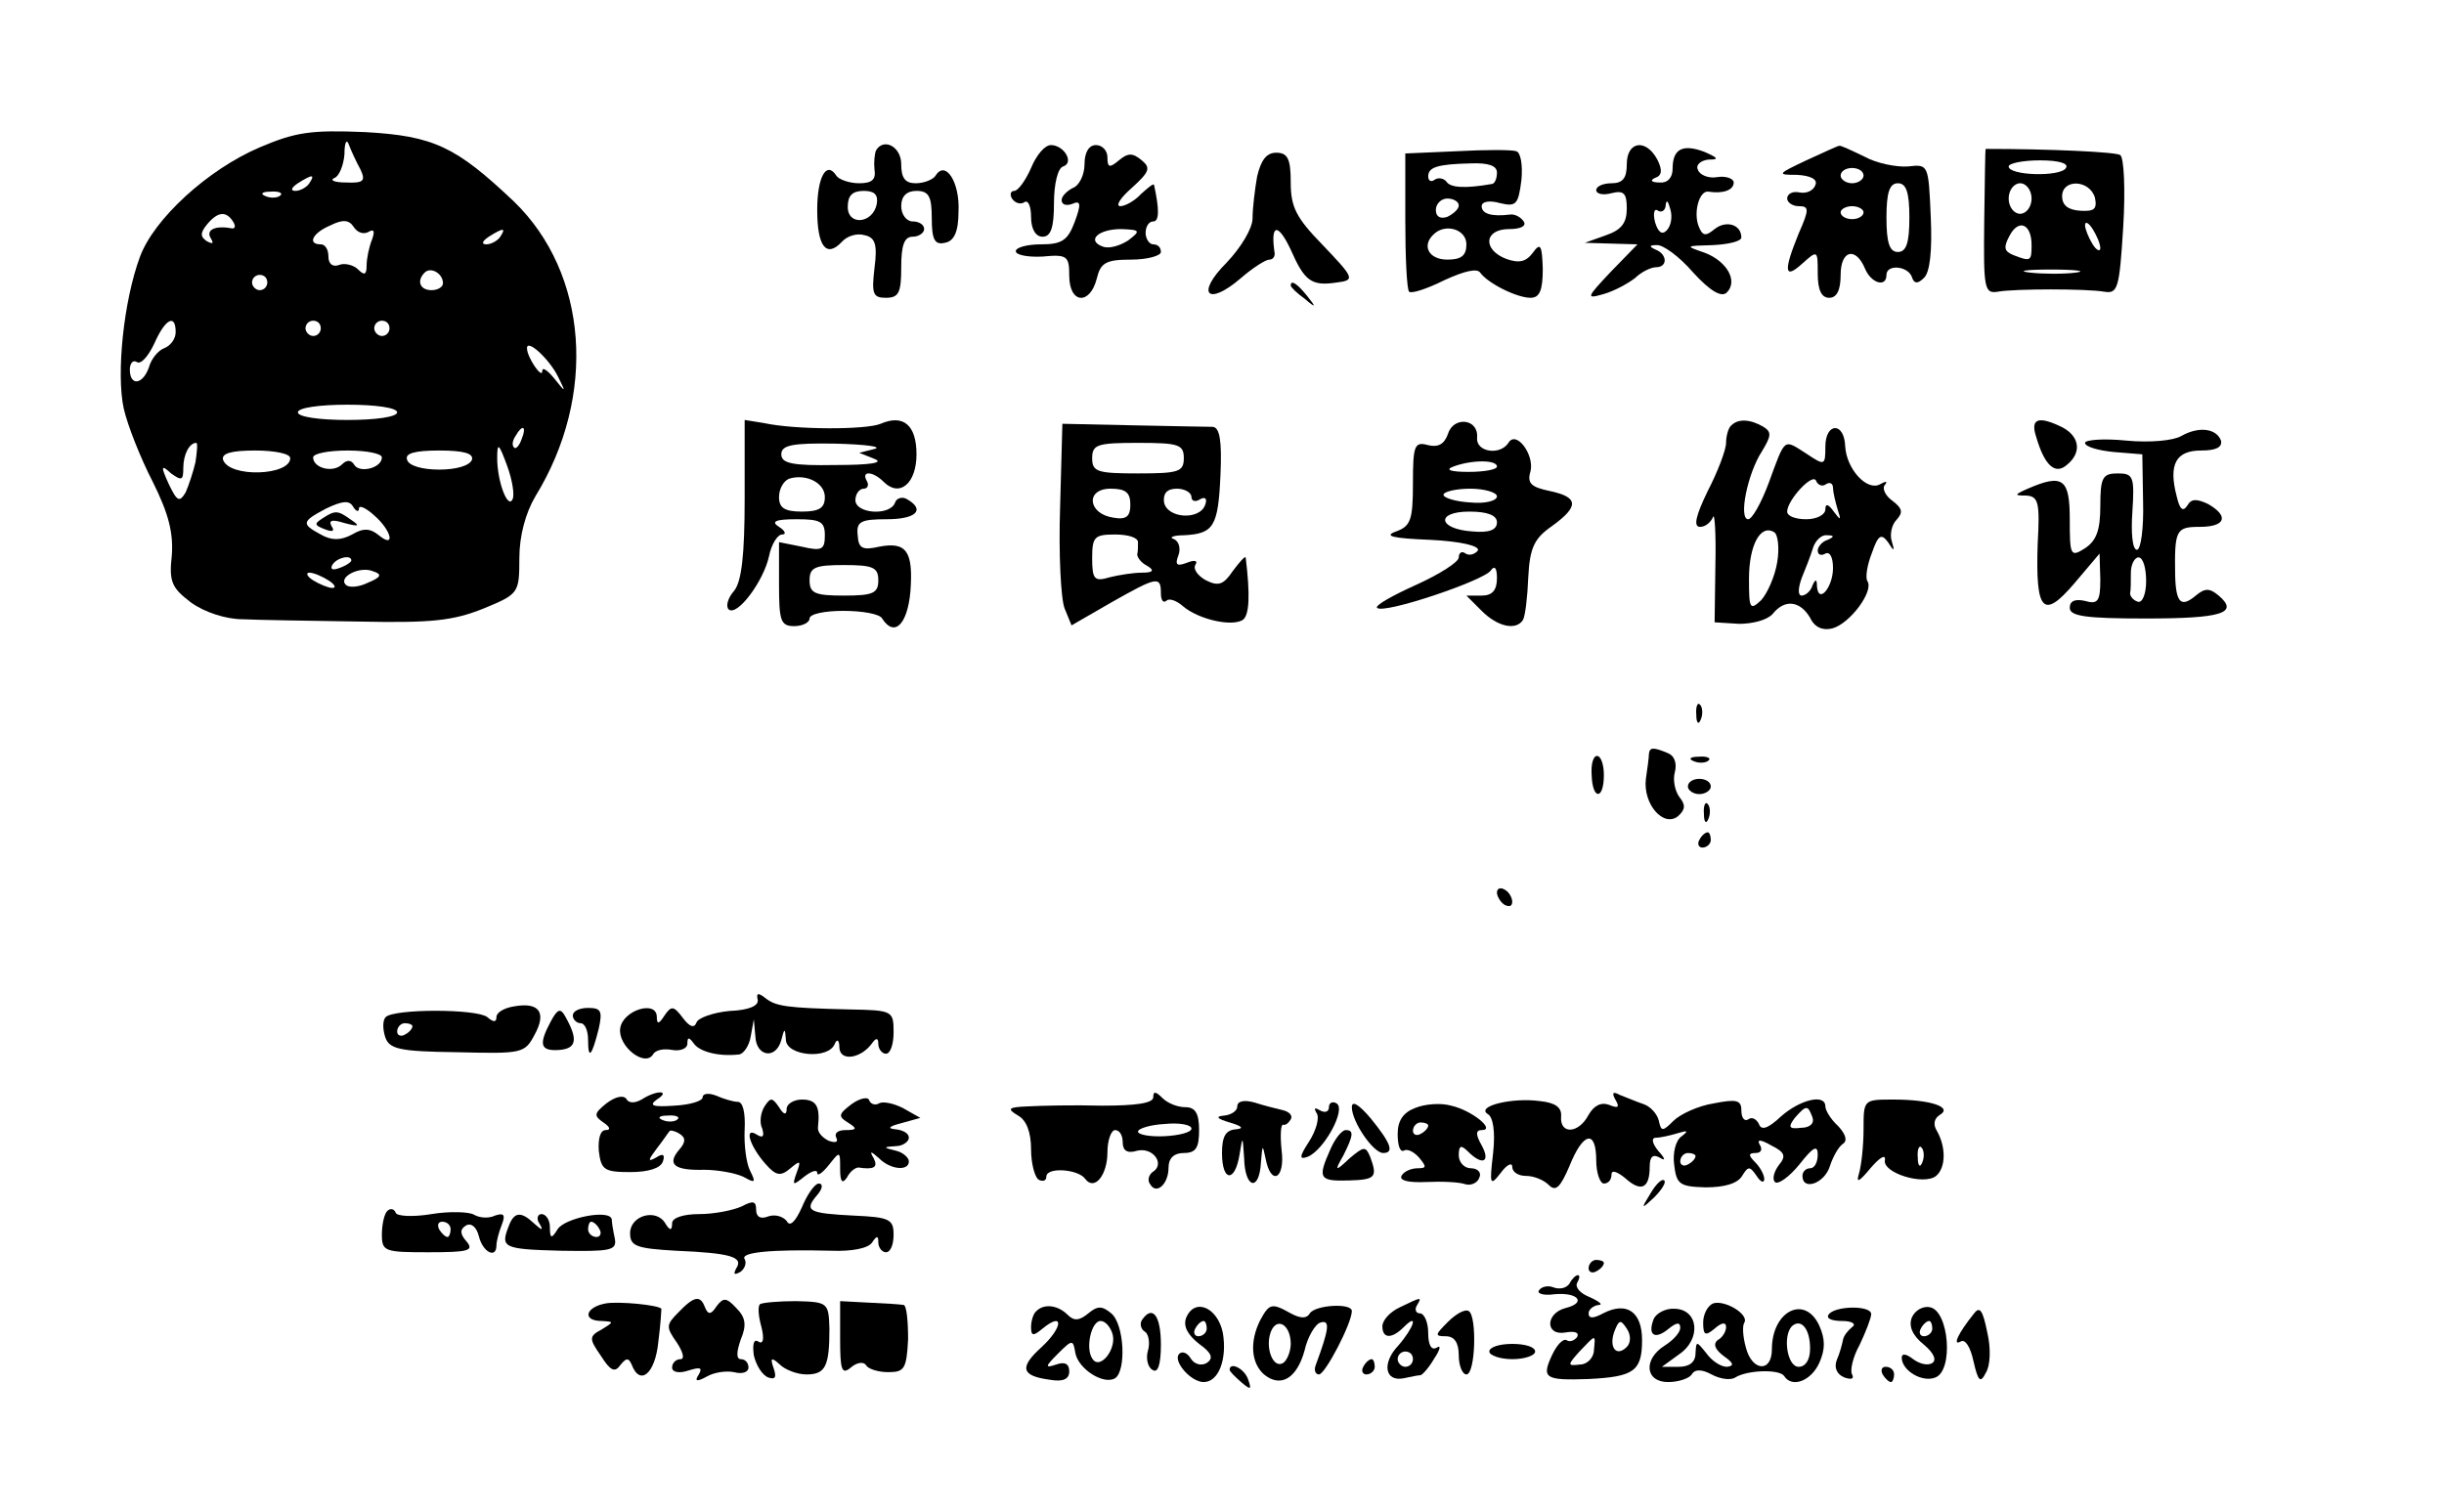 <?xml version="1.0" standalone="no"?>
<!DOCTYPE svg PUBLIC "-//W3C//DTD SVG 20010904//EN"
 "http://www.w3.org/TR/2001/REC-SVG-20010904/DTD/svg10.dtd">
<svg version="1.0" xmlns="http://www.w3.org/2000/svg"
 width="320pt" height="198pt" viewBox="0 0 320 198"
 preserveAspectRatio="xMidYMid meet">

<g transform="translate(0,198) scale(0.1,-0.1)"
fill="#000000" stroke="none">
<path d="M340 1787 c-68 -29 -139 -94 -157 -144 -21 -57 -31 -152 -21 -198 5
-22 22 -65 38 -96 21 -42 27 -67 25 -96 -4 -35 0 -43 25 -62 18 -13 46 -22 68
-22 20 -1 89 -2 152 -3 95 -2 123 1 163 17 46 19 47 20 47 66 0 29 8 59 21 81
81 132 69 292 -28 386 -76 72 -105 86 -195 91 -71 3 -91 0 -138 -20z m132 -29
c7 -15 4 -18 -19 -17 -15 0 -22 3 -15 6 6 2 12 17 13 31 0 16 3 21 6 12 3 -8
10 -23 15 -32z m-67 -18 c-3 -5 -12 -10 -18 -10 -7 0 -6 4 3 10 19 12 23 12
15 0z m-38 -16 c-3 -3 -12 -4 -19 -1 -8 3 -5 6 6 6 11 1 17 -2 13 -5z m-62
-34 c4 -6 3 -10 -2 -9 -21 4 -34 -2 -27 -13 4 -7 3 -8 -5 -4 -9 6 -9 11 0 22
14 17 25 18 34 4z m177 -14 c8 5 9 1 5 -10 -4 -10 -7 -25 -7 -34 0 -12 -3 -13
-11 -5 -6 6 -18 9 -25 6 -8 -3 -14 1 -14 11 0 9 -4 16 -10 16 -18 0 -11 15 13
25 16 8 24 7 30 -2 5 -8 13 -10 19 -7z m173 -6 c-3 -5 -12 -10 -18 -10 -7 0
-6 4 3 10 19 12 23 12 15 0z m-75 -61 c0 -5 -7 -9 -15 -9 -15 0 -20 12 -9 23
8 8 24 -1 24 -14z m-230 1 c0 -5 -4 -10 -10 -10 -5 0 -10 5 -10 10 0 6 5 10
10 10 6 0 10 -4 10 -10z m-120 -65 c0 -9 -7 -18 -15 -21 -8 -3 -17 -14 -20
-25 -8 -23 -25 -25 -25 -3 0 8 4 13 9 10 5 -4 15 7 23 24 14 32 28 40 28 15z
m190 5 c0 -5 -4 -10 -10 -10 -5 0 -10 5 -10 10 0 6 5 10 10 10 6 0 10 -4 10
-10z m90 0 c0 -5 -4 -10 -10 -10 -5 0 -10 5 -10 10 0 6 5 10 10 10 6 0 10 -4
10 -10z m221 -64 c10 -20 10 -21 -5 -2 -9 11 -16 16 -16 10 0 -11 -20 18 -20
30 0 13 30 -15 41 -38z m-211 -46 c0 -6 -28 -10 -65 -10 -37 0 -65 4 -65 10 0
6 28 10 65 10 37 0 65 -4 65 -10z m163 -35 c-3 -9 -8 -14 -10 -11 -3 3 -2 9 2
15 9 16 15 13 8 -4z m-427 -30 c-3 -13 -9 -31 -13 -40 -8 -13 -11 -12 -22 11
-11 24 -10 26 3 14 14 -10 16 -9 16 7 0 18 8 33 17 33 2 0 1 -11 -1 -25z m415
-49 c-6 -13 -20 23 -20 54 0 21 2 20 13 -10 7 -19 10 -39 7 -44z m-291 54 c0
-23 -80 -26 -88 -2 -2 8 10 12 42 12 25 0 46 -4 46 -10z m120 1 c0 -14 -29
-21 -36 -10 -4 7 -10 7 -16 1 -12 -12 -38 -5 -38 9 0 5 20 9 45 9 25 0 45 -4
45 -9z m118 -3 c-3 -8 -21 -13 -43 -13 -22 0 -40 5 -42 13 -3 8 9 12 42 12 33
0 45 -4 43 -12z m-148 -64 c0 5 9 1 20 -9 23 -20 28 -44 6 -26 -11 9 -20 10
-35 1 -15 -8 -27 -8 -41 0 -26 14 -25 17 7 34 21 10 30 11 35 3 4 -7 8 -8 8
-3z m-10 -68 c0 -2 -7 -7 -16 -10 -8 -3 -12 -2 -9 4 6 10 25 14 25 6z m22 -29
c-12 -6 -25 -7 -29 -3 -11 10 18 25 35 18 13 -4 11 -8 -6 -15z m-52 3 c8 -5
11 -10 5 -10 -5 0 -17 5 -25 10 -8 5 -10 10 -5 10 6 0 17 -5 25 -10z"/>
<path d="M422 1301 c-11 -7 -10 -9 3 -14 10 -4 14 -3 9 4 -4 8 1 9 17 4 19 -5
21 -4 9 4 -18 13 -21 13 -38 2z"/>
<path d="M1147 1783 c-2 -5 -3 -16 -2 -25 2 -13 -3 -18 -20 -18 -13 0 -27 5
-30 10 -13 20 -25 -2 -25 -45 0 -48 12 -63 32 -42 7 8 20 12 30 9 14 -3 17
-12 13 -43 -4 -34 -2 -39 15 -39 17 0 20 7 20 40 0 29 4 40 15 40 8 0 15 5 15
10 0 6 -7 10 -15 10 -8 0 -15 9 -15 20 0 13 7 20 20 20 16 0 20 -7 20 -36 0
-28 4 -35 17 -32 12 2 18 14 18 41 2 38 -17 68 -30 47 -3 -5 -15 -10 -26 -10
-14 0 -19 7 -19 25 0 23 -23 35 -33 18z m1 -70 c-5 -26 -38 -29 -38 -4 0 15 6
21 21 21 14 0 19 -5 17 -17z"/>
<path d="M1350 1760 c-7 -16 -17 -30 -22 -30 -5 0 -6 -5 -3 -10 4 -6 11 -8 16
-5 5 4 9 -5 9 -19 0 -16 6 -26 15 -26 11 0 15 12 15 44 0 25 5 46 12 48 15 5
1 28 -16 28 -8 0 -19 -13 -26 -30z"/>
<path d="M1420 1765 c0 -14 -7 -28 -15 -31 -8 -4 -15 -11 -15 -16 0 -6 6 -8
14 -5 11 5 12 0 3 -24 -9 -24 -17 -29 -44 -29 -18 0 -33 -4 -33 -9 0 -5 16 -8
35 -7 32 3 35 1 35 -25 0 -37 27 -39 36 -4 5 21 12 25 45 25 21 0 39 5 39 10
0 6 -4 10 -10 10 -5 0 -10 7 -10 15 0 8 4 15 10 15 8 0 8 16 1 48 -1 2 -8 -4
-17 -12 -8 -9 -21 -16 -27 -16 -7 0 0 11 15 24 23 21 25 26 13 36 -12 10 -18
10 -30 0 -12 -10 -15 -10 -15 4 0 9 -7 16 -15 16 -9 0 -15 -9 -15 -25z m57
-100 c-11 -7 -25 -11 -33 -8 -22 8 -6 23 24 23 25 -1 26 -2 9 -15z"/>
<path d="M1908 1782 l-68 -3 0 -88 c0 -48 2 -90 5 -93 3 -3 24 4 46 15 26 12
43 16 47 10 10 -14 48 -33 66 -33 12 0 16 10 16 38 -1 31 -3 35 -13 21 -9 -12
-18 -14 -35 -8 -31 12 -29 39 4 39 15 0 23 4 19 10 -4 6 -12 10 -18 9 -24 -3
-37 1 -37 11 0 6 10 8 24 4 21 -5 24 -2 28 30 2 20 -1 37 -7 38 -5 2 -40 2
-77 0z m52 -28 c0 -8 -3 -15 -7 -15 -34 -6 -54 -5 -59 3 -3 4 -10 6 -15 3 -5
-4 -9 -2 -9 4 0 12 12 16 55 17 24 1 35 -3 35 -12z m-50 -43 c0 -5 -7 -11 -15
-15 -9 -3 -15 0 -15 9 0 8 7 15 15 15 8 0 15 -4 15 -9z m10 -51 c0 -15 -7 -20
-25 -20 -24 0 -34 18 -18 33 15 15 43 7 43 -13z"/>
<path d="M2130 1765 c0 -18 -5 -25 -20 -25 -11 0 -20 -4 -20 -9 0 -5 9 -7 20
-4 16 4 20 0 20 -20 0 -19 -7 -28 -27 -35 l-28 -10 34 -1 35 -1 -35 -36 c-32
-34 -33 -36 -9 -29 14 4 32 14 41 21 8 8 21 14 27 14 16 0 15 17 0 23 -9 4 -9
6 1 6 8 1 30 -15 48 -36 22 -24 37 -33 44 -26 15 15 0 41 -29 52 -26 9 -26 9
11 10 20 1 37 5 37 10 0 17 -20 23 -35 11 -12 -10 -16 -9 -21 4 -7 18 1 47 13
45 19 -3 33 2 33 12 0 5 -10 9 -22 7 -11 -2 -23 3 -25 10 -3 6 4 12 14 13 14
0 13 2 -5 10 -29 11 -42 4 -42 -22 0 -12 -7 -19 -17 -18 -11 0 -13 3 -6 6 9 3
10 10 3 24 -15 28 -40 24 -40 -6z m52 -87 c-6 -6 -11 -2 -15 11 -3 12 -1 19 4
15 5 -3 10 1 10 8 1 7 3 5 6 -6 3 -10 1 -22 -5 -28z"/>
<path d="M2365 1770 c-38 -18 -39 -19 -12 -19 18 -1 27 -6 24 -13 -2 -7 -11
-12 -21 -10 -9 2 -16 -2 -16 -8 0 -5 7 -10 15 -10 14 0 14 -4 0 -36 -20 -49
-19 -61 5 -39 20 18 20 17 20 -13 0 -22 5 -32 15 -32 10 0 15 10 15 30 0 33
20 37 32 8 8 -19 28 -25 28 -8 0 14 27 12 33 -2 3 -10 8 -10 16 -2 8 7 11 36
9 80 -3 69 -3 69 -30 66 -15 -1 -41 4 -57 13 -17 8 -31 15 -33 14 -2 0 -21 -9
-43 -19z m75 -20 c0 -5 -7 -10 -15 -10 -8 0 -15 5 -15 10 0 6 7 10 15 10 8 0
15 -4 15 -10z m60 -55 c0 -33 -4 -45 -15 -45 -11 0 -15 12 -15 45 0 33 4 45
15 45 11 0 15 -12 15 -45z m-60 7 c0 -5 -7 -9 -15 -9 -8 0 -15 4 -15 9 0 4 7
8 15 8 8 0 15 -4 15 -8z"/>
<path d="M2600 1785 c-1 0 -1 -43 -2 -95 -1 -88 0 -95 18 -92 10 2 42 3 69 3
28 0 59 -1 70 -3 18 -3 20 4 25 85 3 49 1 91 -4 94 -6 4 -92 8 -176 8z m105
-25 c-7 -12 -75 -10 -75 2 0 4 18 8 41 8 25 0 38 -4 34 -10z m-45 -40 c0 -11
-7 -20 -15 -20 -8 0 -15 9 -15 20 0 11 7 20 15 20 8 0 15 -9 15 -20z m83 1 c3
-15 -1 -18 -19 -17 -16 1 -24 7 -24 19 0 23 36 22 43 -2z m-83 -62 c0 -21 -1
-22 -24 -13 -12 5 -13 10 -5 25 12 23 29 16 29 -12z m90 -4 c0 -5 -5 -3 -10 5
-5 8 -10 20 -10 25 0 6 5 3 10 -5 5 -8 10 -19 10 -25z m-32 -32 c-15 -2 -42
-2 -60 0 -18 2 -6 4 27 4 33 0 48 -2 33 -4z"/>
<path d="M1646 1749 c-3 -17 -6 -42 -6 -55 0 -13 -15 -38 -34 -58 -41 -41 -25
-58 19 -20 15 13 32 24 37 24 4 0 7 3 7 8 -6 39 4 41 21 5 18 -41 27 -48 60
-43 25 3 23 6 -19 50 -34 35 -41 49 -41 81 0 31 -4 39 -19 39 -13 0 -20 -10
-25 -31z"/>
<path d="M1690 1606 c0 -2 8 -10 18 -17 15 -13 16 -12 3 4 -13 16 -21 21 -21
13z"/>
<path d="M975 1327 c0 -74 -4 -109 -14 -121 -8 -9 -11 -20 -7 -24 11 -10 46
37 53 70 3 15 11 28 17 28 6 0 4 5 -4 10 -11 7 -5 10 23 10 31 0 37 -3 37 -21
0 -19 -4 -21 -30 -15 l-30 6 0 -55 c0 -48 2 -55 20 -55 11 0 20 5 20 10 0 6
20 10 44 10 25 0 48 -4 51 -10 16 -25 33 -8 37 35 4 53 -5 66 -41 59 -22 -5
-27 -2 -28 15 -2 18 4 21 38 21 38 0 51 12 27 26 -6 4 -14 2 -16 -4 -6 -18
-52 -15 -52 3 0 8 5 15 11 15 5 0 7 5 4 10 -8 14 8 13 22 -1 21 -21 43 -2 43
36 0 38 -17 53 -47 40 -19 -8 -112 -8 -153 1 l-25 4 0 -103z m170 65 l-20 -5
20 -8 c13 -5 -5 -8 -51 -8 -56 -1 -71 2 -71 14 0 12 14 15 71 14 39 -1 62 -4
51 -7z m-65 -63 c0 -14 -7 -19 -30 -19 -23 0 -30 5 -30 19 0 11 6 21 13 24 22
7 47 -5 47 -24z m70 -109 c0 -17 -7 -20 -45 -20 -38 0 -45 3 -45 20 0 17 7 20
45 20 38 0 45 -3 45 -20z"/>
<path d="M1388 1315 c-2 -60 1 -120 6 -132 l9 -22 52 30 c60 34 65 35 65 12 0
-9 3 -13 7 -10 3 4 13 1 22 -7 20 -17 63 -27 78 -18 9 6 10 33 4 82 -1 2 -8
-6 -17 -18 -12 -18 -19 -20 -35 -12 -11 6 -17 15 -14 20 4 6 -1 7 -11 3 -13
-5 -16 -3 -11 10 3 8 1 18 -6 21 -7 2 -1 5 13 5 39 2 45 11 48 79 2 45 -1 62
-10 63 -7 0 -54 1 -105 2 l-92 2 -3 -110z m162 65 c0 -18 -7 -20 -60 -20 -53
0 -60 2 -60 20 0 18 7 20 60 20 53 0 60 -2 60 -20z m-70 -61 c0 -15 -5 -20
-22 -17 -34 5 -37 38 -4 38 20 0 26 -5 26 -21z m80 10 c0 -5 5 -7 11 -3 7 4
10 1 7 -7 -7 -21 -51 -18 -54 4 -1 11 4 17 17 17 10 0 19 -5 19 -11z m-70 -59
c0 -5 0 -13 -1 -16 0 -4 5 -11 13 -15 10 -6 8 -9 -7 -9 -11 0 -30 -3 -42 -6
-20 -6 -23 -3 -23 25 0 28 3 31 30 31 17 0 30 -4 30 -10z"/>
<path d="M1896 1412 c-5 -14 -13 -18 -26 -15 -18 5 -20 0 -20 -50 0 -48 -3
-56 -22 -63 -17 -6 -5 -9 45 -11 40 -2 65 -8 62 -14 -4 -5 -11 -7 -16 -4 -5 4
-9 1 -9 -5 0 -6 -25 -22 -56 -36 -31 -14 -54 -27 -51 -30 8 -9 141 36 149 49
5 7 8 3 8 -10 0 -16 -6 -23 -20 -23 l-20 0 20 -20 c21 -21 45 -26 54 -12 3 5
6 30 7 56 2 39 8 51 31 67 36 26 35 38 -3 46 -24 5 -30 10 -25 26 5 22 -19 54
-29 37 -11 -17 -43 -12 -41 7 2 25 -31 28 -38 5z m64 -43 c0 -4 -17 -7 -37 -7
-25 0 -31 3 -20 7 24 9 57 9 57 0z m0 -39 c0 -6 -16 -10 -35 -8 -19 1 -35 6
-35 10 0 4 16 8 35 8 19 0 35 -5 35 -10z m0 -34 c0 -10 -10 -14 -32 -12 -45 3
-49 26 -4 26 24 0 36 -5 36 -14z"/>
<path d="M2267 1423 c-4 -3 -7 -14 -7 -23 0 -9 -11 -38 -24 -63 -16 -33 -19
-47 -10 -47 7 0 14 6 17 13 2 6 4 -22 3 -63 l-1 -75 32 -2 c18 0 37 5 44 13
16 20 36 17 49 -5 6 -13 17 -17 29 -14 23 6 55 49 46 62 -3 5 0 22 6 37 8 23
12 26 21 14 8 -13 9 -12 5 1 -3 9 0 22 6 28 9 10 8 15 -5 25 -10 7 -14 17 -10
21 4 5 1 5 -6 1 -17 -10 -44 19 -46 49 -1 33 -26 32 -26 0 0 -25 -1 -25 -25
-9 -30 19 -27 22 -49 -38 -10 -27 -22 -48 -27 -48 -13 0 -1 60 18 89 12 20 13
25 2 32 -17 10 -33 11 -42 2z m124 -77 c5 3 9 1 9 -5 0 -5 3 -18 6 -28 5 -15
4 -15 -5 -3 -7 10 -11 11 -11 3 0 -7 -11 -13 -25 -13 -14 0 -25 4 -25 10 0 15
34 52 38 40 2 -5 8 -8 13 -4z m-64 -102 c-3 -19 -13 -41 -21 -50 -15 -14 -16
-11 -16 28 0 44 15 72 33 61 5 -3 7 -21 4 -39z m66 29 c-7 -2 -13 -9 -13 -14
0 -6 5 -7 10 -4 6 3 10 -5 10 -19 0 -25 -19 -48 -21 -24 0 10 -2 10 -6 1 -2
-7 -9 -13 -14 -13 -5 0 -5 9 0 23 5 12 12 30 15 40 3 9 11 17 18 16 10 0 10
-2 1 -6z"/>
<path d="M2666 1408 c11 -38 25 -50 40 -37 20 16 17 37 -5 49 -32 16 -43 12
-35 -12z"/>
<path d="M2856 1409 c-10 -6 -41 -9 -72 -6 -30 3 -54 1 -54 -3 0 -5 17 -10 38
-12 l37 -3 1 -62 c1 -35 -3 -63 -8 -63 -6 0 -8 22 -6 50 3 46 1 50 -19 50 -20
0 -23 -5 -23 -43 0 -31 -5 -45 -20 -55 -19 -12 -20 -10 -20 38 0 53 -9 60 -55
40 -18 -8 -18 -9 -2 -9 16 -1 18 -9 15 -63 -3 -89 7 -100 48 -52 l33 39 1 -34
c0 -28 -3 -33 -20 -28 -13 3 -20 0 -20 -9 0 -11 21 -14 99 -14 100 0 123 7 96
30 -12 10 -18 10 -30 0 -19 -16 -26 -10 -27 26 -1 60 1 64 32 64 34 0 39 14
11 30 -15 7 -22 7 -27 -2 -6 -9 -10 -5 -14 12 -11 42 -1 60 32 60 19 0 28 4
26 13 -6 16 -29 19 -52 6z m-46 -190 c0 -17 -5 -29 -11 -27 -6 2 -10 7 -10 11
1 4 1 16 1 27 0 11 5 20 10 20 6 0 10 -14 10 -31z"/>
<path d="M2221 1044 c0 -11 3 -14 6 -6 3 7 2 16 -1 19 -3 4 -6 -2 -5 -13z"/>
<path d="M2159 993 c0 -5 -2 -19 -4 -33 -4 -33 23 -64 42 -49 10 9 10 15 2 25
-6 8 -9 23 -6 33 3 12 -1 22 -10 25 -19 8 -23 7 -24 -1z"/>
<path d="M2084 965 c1 -33 16 -33 16 0 0 14 -4 25 -9 25 -5 0 -8 -11 -7 -25z"/>
<path d="M2218 983 c7 -3 16 -2 19 1 4 3 -2 6 -13 5 -11 0 -14 -3 -6 -6z"/>
<path d="M2210 950 c0 -5 7 -10 15 -10 8 0 15 5 15 10 0 6 -7 10 -15 10 -8 0
-15 -4 -15 -10z"/>
<path d="M2231 914 c0 -11 3 -14 6 -6 3 7 2 16 -1 19 -3 4 -6 -2 -5 -13z"/>
<path d="M2225 880 c-3 -5 -1 -10 4 -10 6 0 11 5 11 10 0 6 -2 10 -4 10 -3 0
-8 -4 -11 -10z"/>
<path d="M1960 811 c0 -5 5 -13 10 -16 6 -3 10 -2 10 4 0 5 -4 13 -10 16 -5 3
-10 2 -10 -4z"/>
<path d="M992 671 c2 -8 -11 -14 -37 -15 -21 -2 -41 -9 -43 -15 -3 -8 -9 -6
-18 6 -12 16 -15 16 -24 3 -7 -11 -10 -12 -10 -2 0 23 -45 9 -48 -15 -3 -23
32 -51 43 -34 3 6 14 8 25 6 11 -2 20 2 20 8 0 9 2 9 8 1 7 -11 32 -18 59 -15
6 0 14 11 16 24 l4 22 2 -22 c1 -27 27 -31 34 -5 4 16 5 16 6 0 1 -21 56 -26
64 -5 3 7 6 5 6 -5 1 -19 29 -14 43 6 5 7 8 7 8 -1 0 -7 5 -13 10 -13 6 0 10
13 10 28 0 28 -1 29 -57 30 -84 2 -97 4 -111 15 -9 7 -12 7 -10 -2z"/>
<path d="M673 662 c-13 -2 -23 -8 -23 -14 0 -7 -4 -7 -12 0 -14 11 -122 11
-133 0 -4 -4 -4 -15 -1 -25 5 -17 18 -20 94 -21 85 -2 89 -2 102 23 16 29 6
43 -27 37z m-133 -26 c0 -3 -4 -8 -10 -11 -5 -3 -10 -1 -10 4 0 6 5 11 10 11
6 0 10 -2 10 -4z"/>
<path d="M721 642 c-16 -30 -14 -39 12 -37 22 2 24 14 7 44 -6 11 -10 10 -19
-7z"/>
<path d="M750 650 c0 -5 5 -10 10 -10 6 0 10 -10 10 -22 0 -27 5 -21 14 15 5
23 3 27 -14 27 -11 0 -20 -4 -20 -10z"/>
<path d="M794 535 c-16 -13 -17 -16 -4 -25 9 -6 10 -10 3 -10 -7 0 -10 -11 -9
-27 3 -25 7 -28 41 -28 24 0 40 5 43 14 3 9 0 11 -9 5 -11 -6 -11 -4 1 12 8
10 15 21 17 23 1 1 7 0 13 -4 8 -5 8 -11 -1 -21 -16 -19 -6 -27 33 -26 17 0
40 -4 51 -9 16 -9 17 -8 9 8 -5 10 -8 34 -7 54 1 21 -2 36 -9 36 -6 0 -19 4
-28 8 -10 4 -18 3 -18 -2 0 -5 -17 -10 -37 -11 -28 -2 -34 0 -23 8 19 12 0 13
-20 0 -9 -5 -17 -5 -20 1 -4 5 -14 3 -26 -6z m93 -21 c-3 -3 -12 -4 -19 -1 -8
3 -5 6 6 6 11 1 17 -2 13 -5z"/>
<path d="M1115 534 c-17 -13 -18 -16 -5 -24 13 -8 12 -10 -3 -10 -10 0 -15 -4
-12 -10 3 -6 -1 -7 -10 -4 -8 4 -15 11 -14 18 3 27 -2 36 -21 36 -11 0 -20 -6
-20 -12 0 -9 -4 -8 -10 2 -9 13 -11 13 -19 1 -5 -8 -7 -21 -3 -29 3 -10 1 -13
-7 -8 -17 11 -10 -14 11 -38 14 -16 20 -17 33 -6 13 11 14 10 8 -6 -6 -17 -5
-17 10 -5 9 7 17 10 17 5 0 -5 7 0 15 10 15 19 15 19 15 -5 0 -17 3 -20 9 -11
4 8 11 13 15 13 20 -3 26 0 20 12 -6 10 -4 10 7 0 15 -15 39 -17 39 -4 0 5 -8
12 -17 14 -17 4 -17 5 0 6 9 0 17 6 17 11 0 6 -8 10 -17 11 -12 1 -9 4 7 8
l25 7 -23 13 c-12 6 -26 9 -31 6 -5 -3 -11 -1 -13 4 -1 5 -12 3 -23 -5z"/>
<path d="M1510 543 c0 -8 -24 -11 -67 -11 -38 1 -81 0 -98 -1 -25 -1 -27 -3
-12 -12 11 -6 17 -22 17 -44 0 -19 5 -37 10 -40 6 -3 10 -1 10 4 0 13 42 10
51 -3 12 -16 29 5 29 35 0 16 5 29 10 29 6 0 10 -7 10 -16 0 -11 6 -15 19 -11
21 5 37 -18 20 -28 -5 -4 -7 -11 -3 -16 8 -14 24 0 24 22 0 12 7 19 20 19 16
0 20 7 20 30 0 22 -5 30 -18 30 -10 0 -23 5 -30 12 -9 9 -12 9 -12 1z m50 -41
c0 -5 -16 -9 -35 -10 -19 -1 -35 2 -35 6 0 4 16 9 35 10 19 2 35 -1 35 -6z"/>
<path d="M2115 540 c6 -10 4 -12 -8 -7 -11 4 -20 -1 -27 -13 -13 -25 -38 -26
-36 -2 1 12 -8 18 -28 20 -37 5 -84 -7 -68 -17 7 -4 10 -23 7 -51 -5 -42 -4
-44 10 -26 8 11 15 14 15 8 0 -7 8 -12 18 -12 10 0 23 -5 30 -12 9 -9 15 -3
27 25 18 45 35 48 35 7 0 -16 5 -30 10 -30 6 0 10 5 10 12 0 6 7 4 18 -5 21
-19 32 -13 32 15 0 13 4 17 13 12 8 -5 8 -2 -2 9 -8 10 -9 17 -3 17 6 0 19 3
29 6 13 4 14 3 5 -4 -8 -5 -12 -22 -10 -37 3 -26 7 -29 41 -30 25 0 42 5 48
15 8 13 10 13 19 0 5 -8 10 -10 10 -4 0 5 -5 15 -12 22 -9 9 -9 12 1 12 7 0 9
5 5 11 -4 7 1 7 15 -1 18 -9 20 -14 10 -26 -6 -8 -9 -18 -5 -22 4 -4 19 7 32
23 18 23 24 26 24 13 0 -10 -4 -18 -10 -18 -5 0 -10 -4 -10 -10 0 -20 29 -10
36 13 4 12 11 25 17 29 6 4 4 12 -6 23 -10 9 -17 21 -17 26 0 17 -33 9 -58
-13 -17 -16 -26 -19 -29 -10 -3 6 -9 10 -14 6 -5 -3 -9 2 -9 12 0 13 -6 15
-36 9 -20 -3 -44 -14 -53 -23 -14 -14 -16 -14 -19 0 -2 9 -11 19 -20 22 -9 3
-23 9 -31 12 -9 5 -11 3 -6 -6z m258 -23 c3 -8 -3 -14 -15 -14 -16 -2 -17 1
-8 13 15 17 17 17 23 1z m-153 -51 c0 -3 -4 -8 -10 -11 -5 -3 -10 -1 -10 4 0
6 5 11 10 11 6 0 10 -2 10 -4z"/>
<path d="M1620 531 c0 -6 -8 -11 -17 -12 -12 -1 -10 -4 7 -9 17 -5 19 -8 8 -9
-13 -1 -18 -9 -18 -31 0 -38 17 -39 23 -2 4 25 4 25 6 -5 1 -40 20 -44 22 -5
2 23 2 24 6 5 7 -37 26 -27 21 11 -2 19 -1 34 2 33 3 -1 7 2 10 7 3 5 -2 10
-10 12 -8 2 -25 6 -37 10 -14 4 -23 2 -23 -5z"/>
<path d="M1740 530 c0 -6 -5 -8 -12 -4 -7 4 -8 3 -4 -4 4 -6 -1 -23 -10 -37
-13 -20 -13 -24 -2 -20 21 8 51 62 38 70 -5 3 -10 1 -10 -5z"/>
<path d="M1770 530 c0 -19 28 -60 41 -60 15 0 10 13 -16 45 -16 19 -25 24 -25
15z"/>
<path d="M1853 529 c-16 -6 -23 -17 -23 -34 0 -15 3 -24 8 -22 4 3 13 -1 20
-9 10 -12 10 -14 -2 -14 -8 0 -18 -4 -21 -10 -3 -6 9 -9 32 -8 21 1 44 0 52
-3 7 -2 16 2 18 9 3 6 -2 12 -11 12 -9 0 -16 8 -16 17 0 13 3 14 12 5 19 -19
30 -14 18 8 -8 14 -8 20 0 20 19 0 -13 26 -40 32 -14 4 -35 2 -47 -3z m17 -23
c0 -3 -4 -8 -10 -11 -5 -3 -10 -1 -10 4 0 6 5 11 10 11 6 0 10 -2 10 -4z"/>
<path d="M2440 501 c0 -22 -3 -48 -6 -58 -4 -13 0 -11 15 7 12 14 20 19 19 11
-4 -17 51 -34 67 -21 13 11 13 38 1 59 -5 8 -4 16 4 21 17 10 -12 20 -61 20
-39 0 -39 0 -39 -39z m77 -43 c-3 -8 -6 -5 -6 6 -1 11 2 17 5 13 3 -3 4 -12 1
-19z"/>
<path d="M1742 475 c-17 -38 -15 -42 23 -41 36 1 39 4 29 31 -6 14 -8 14 -27
-2 -19 -18 -20 -17 -8 4 13 26 14 33 3 33 -5 0 -14 -11 -20 -25z"/>
<path d="M2161 417 c-13 -21 -12 -21 5 -5 10 10 16 20 13 22 -3 3 -11 -5 -18
-17z"/>
<path d="M1050 399 c-9 -20 -16 -26 -20 -18 -5 6 -15 9 -24 6 -10 -4 -16 -1
-16 9 0 11 -4 12 -19 4 -11 -5 -36 -10 -55 -10 -22 0 -36 -5 -36 -12 0 -10 -3
-10 -9 0 -12 20 -46 10 -46 -13 0 -17 8 -20 60 -23 71 -3 89 -8 79 -23 -4 -8
-3 -9 5 -5 6 4 9 12 6 17 -6 9 34 13 114 11 26 -1 48 3 53 11 6 9 8 9 8 0 0
-7 5 -13 10 -13 6 0 10 10 10 23 0 20 -5 23 -52 25 -59 3 -66 6 -48 27 7 8 8
15 2 15 -5 0 -15 -14 -22 -31z"/>
<path d="M507 394 c-4 -4 -7 -18 -7 -31 0 -22 4 -23 61 -23 52 0 60 2 50 14
-9 10 -9 16 -1 21 7 4 14 -2 17 -14 5 -21 23 -30 23 -12 0 5 3 17 7 27 5 13 3
16 -9 12 -8 -4 -20 -3 -27 1 -6 4 -32 5 -56 1 -24 -4 -46 -3 -47 2 -2 5 -7 6
-11 2z m83 -24 c0 -5 -2 -10 -4 -10 -3 0 -8 5 -11 10 -3 6 -1 10 4 10 6 0 11
-4 11 -10z"/>
<path d="M666 374 c-11 -28 -7 -30 68 -32 65 -1 74 0 71 16 -2 9 -4 21 -4 25
-2 14 -62 2 -71 -13 -8 -13 -10 -12 -10 3 0 9 -5 17 -11 17 -5 0 -7 -6 -3 -12
6 -10 4 -10 -7 0 -17 16 -26 15 -33 -4z m119 -4 c3 -5 1 -10 -4 -10 -6 0 -11
5 -11 10 0 6 2 10 4 10 3 0 8 -4 11 -10z"/>
<path d="M2080 319 c0 -5 5 -7 10 -4 6 3 10 8 10 11 0 2 -4 4 -10 4 -5 0 -10
-5 -10 -11z"/>
<path d="M2055 299 c-4 -6 -13 -8 -21 -5 -7 3 -16 1 -19 -4 -3 -4 6 -7 20 -5
31 3 43 -11 15 -18 -27 -7 -27 -37 0 -32 12 2 18 0 15 -6 -4 -5 -10 -7 -14 -4
-5 2 -13 -7 -19 -20 -14 -30 -9 -33 48 -31 59 3 70 10 70 51 0 37 -20 51 -51
35 -13 -7 -19 -7 -19 0 0 5 6 10 13 11 6 0 2 4 -11 10 -13 5 -20 13 -17 19 3
5 4 10 1 10 -3 0 -8 -5 -11 -11z m75 -83 c-14 -14 -24 0 -16 21 6 15 8 15 16
3 6 -9 5 -19 0 -24z m-43 -4 c0 -10 -9 -19 -18 -19 -17 -2 -17 -1 -1 17 22 23
21 23 19 2z"/>
<path d="M793 273 c-27 -5 -31 -23 -5 -23 16 -1 16 -1 0 -11 -17 -9 -17 -12
-1 -35 12 -19 18 -22 25 -12 8 10 11 10 15 1 11 -29 31 -12 35 30 3 23 4 42 4
43 -4 5 -56 10 -73 7z"/>
<path d="M888 261 c-16 -16 -16 -19 -2 -39 8 -12 11 -22 5 -22 -6 0 -11 -5
-11 -11 0 -6 9 -8 21 -4 16 5 19 4 14 -5 -6 -9 -3 -10 10 -3 10 6 26 8 36 6
11 -3 19 0 19 6 0 6 -4 11 -10 11 -6 0 -6 9 0 26 8 19 6 29 -6 41 -13 14 -17
14 -26 2 -7 -11 -11 -11 -15 -1 -6 16 -14 15 -35 -7z"/>
<path d="M995 272 c-3 -3 -2 -16 2 -30 4 -16 2 -23 -4 -19 -6 4 -8 -3 -6 -18
3 -13 11 -26 19 -29 9 -3 11 0 7 12 -5 14 -3 15 8 5 7 -7 23 -13 35 -13 25 0
30 11 30 60 -1 34 -2 35 -44 36 -23 0 -44 -2 -47 -4z"/>
<path d="M1100 227 c0 -41 2 -48 14 -38 8 7 17 8 20 3 3 -5 16 -9 29 -9 21 0
24 4 26 43 0 24 -2 45 -6 45 -5 1 -25 2 -45 3 l-38 2 0 -49z"/>
<path d="M1833 268 c-13 -6 -23 -17 -23 -25 0 -16 12 -17 28 -1 20 20 13 -1
-7 -24 -22 -23 -18 -48 7 -43 9 2 19 4 22 4 3 1 11 10 18 22 8 12 9 18 3 14
-7 -4 -11 4 -11 19 0 14 -5 26 -11 26 -5 0 -7 5 -4 10 7 12 7 12 -22 -2z m17
-68 c0 -5 -4 -10 -10 -10 -5 0 -10 5 -10 10 0 6 5 10 10 10 6 0 10 -4 10 -10z"/>
<path d="M2243 273 c-7 -3 -13 -14 -13 -25 0 -17 3 -18 15 -8 9 8 15 9 15 2 0
-6 -5 -14 -11 -17 -6 -5 -4 -12 8 -21 13 -9 14 -13 4 -14 -8 0 -20 8 -27 18
-13 16 -13 16 -14 0 0 -12 -8 -18 -22 -18 l-22 0 22 16 c30 20 26 59 -5 60
-12 1 -25 -6 -28 -14 -8 -21 2 -27 20 -12 10 8 15 9 15 1 0 -6 -9 -16 -20 -23
-29 -18 -26 -48 4 -48 14 0 28 5 31 10 4 7 13 7 26 0 11 -6 25 -8 31 -4 16 10
58 11 64 2 10 -16 35 -7 46 17 8 18 8 31 0 49 -19 41 -62 19 -62 -31 0 -31
-26 -29 -34 2 -4 14 -5 29 -2 33 6 11 -26 30 -41 25z m127 -59 c0 -15 -6 -24
-15 -24 -15 0 -21 40 -9 53 12 11 24 -3 24 -29z"/>
<path d="M1357 263 c-4 -3 -7 -13 -7 -21 0 -12 3 -12 15 -2 28 23 27 2 -1 -24
-30 -27 -27 -38 11 -43 17 -3 25 1 25 11 0 10 -6 13 -17 9 -15 -5 -15 -3 2 14
19 19 20 19 23 1 4 -21 37 -42 52 -33 15 10 12 71 -5 85 -12 10 -18 10 -30 0
-12 -10 -19 -10 -27 -2 -13 13 -31 15 -41 5z m99 -28 c8 -20 -16 -51 -26 -34
-9 14 -1 49 11 49 6 0 12 -7 15 -15z"/>
<path d="M1553 254 c-4 -11 2 -22 17 -34 17 -12 19 -19 10 -25 -7 -4 -16 -2
-21 6 -4 7 -11 10 -15 6 -9 -9 15 -37 32 -37 20 0 31 31 25 65 -7 33 -37 46
-48 19z m27 -14 c0 -5 -5 -10 -11 -10 -5 0 -7 5 -4 10 3 6 8 10 11 10 2 0 4
-4 4 -10z"/>
<path d="M1650 251 c-14 -28 -12 -56 5 -71 22 -18 43 -5 53 31 4 18 14 35 21
37 13 4 11 -9 -6 -55 -3 -7 -1 -13 4 -13 8 0 43 67 43 83 0 11 -48 8 -55 -3
-4 -7 -12 -7 -25 0 -25 14 -28 13 -40 -9z m40 -31 c0 -10 -5 -22 -10 -25 -13
-8 -24 20 -16 41 8 20 26 9 26 -16z"/>
<path d="M1896 249 c-17 -17 -18 -19 -3 -19 11 0 17 -8 17 -25 0 -14 5 -25 10
-25 12 0 14 77 3 83 -5 3 -17 -4 -27 -14z"/>
<path d="M2394 258 c-3 -5 5 -8 18 -8 13 0 19 -4 13 -8 -5 -4 -11 -11 -12 -17
-1 -5 -4 -17 -8 -26 -4 -10 0 -19 10 -23 9 -3 13 -2 10 4 -3 5 1 23 10 39 8
17 15 35 15 40 0 12 -49 11 -56 -1z"/>
<path d="M2503 254 c-4 -11 1 -23 16 -35 13 -11 17 -20 11 -24 -6 -4 -17 -1
-25 5 -9 7 -15 8 -15 2 0 -17 27 -33 44 -26 24 9 18 87 -7 92 -9 2 -20 -4 -24
-14z m27 -14 c0 -5 -5 -10 -11 -10 -5 0 -7 5 -4 10 3 6 8 10 11 10 2 0 4 -4 4
-10z"/>
<path d="M2584 259 c-20 -25 -28 -42 -17 -36 6 4 13 -7 17 -26 6 -26 9 -29 16
-15 6 9 7 32 2 53 -6 30 -10 35 -18 24z"/>
<path d="M1495 251 c-3 -5 -1 -12 4 -15 5 -3 7 -15 4 -25 -3 -10 0 -22 6 -25
7 -5 11 7 11 33 0 38 -11 53 -25 32z"/>
<path d="M1950 210 c0 -5 14 -10 30 -10 17 0 30 5 30 10 0 6 -13 10 -30 10
-16 0 -30 -4 -30 -10z"/>
<path d="M1785 190 c-3 -5 -1 -10 4 -10 6 0 11 5 11 10 0 6 -2 10 -4 10 -3 0
-8 -4 -11 -10z"/>
<path d="M1610 186 c0 -2 7 -9 15 -16 13 -11 14 -10 9 4 -5 14 -24 23 -24 12z"/>
<path d="M2465 180 c3 -5 8 -10 11 -10 2 0 4 5 4 10 0 6 -5 10 -11 10 -5 0 -7
-4 -4 -10z"/>
</g>
</svg>
